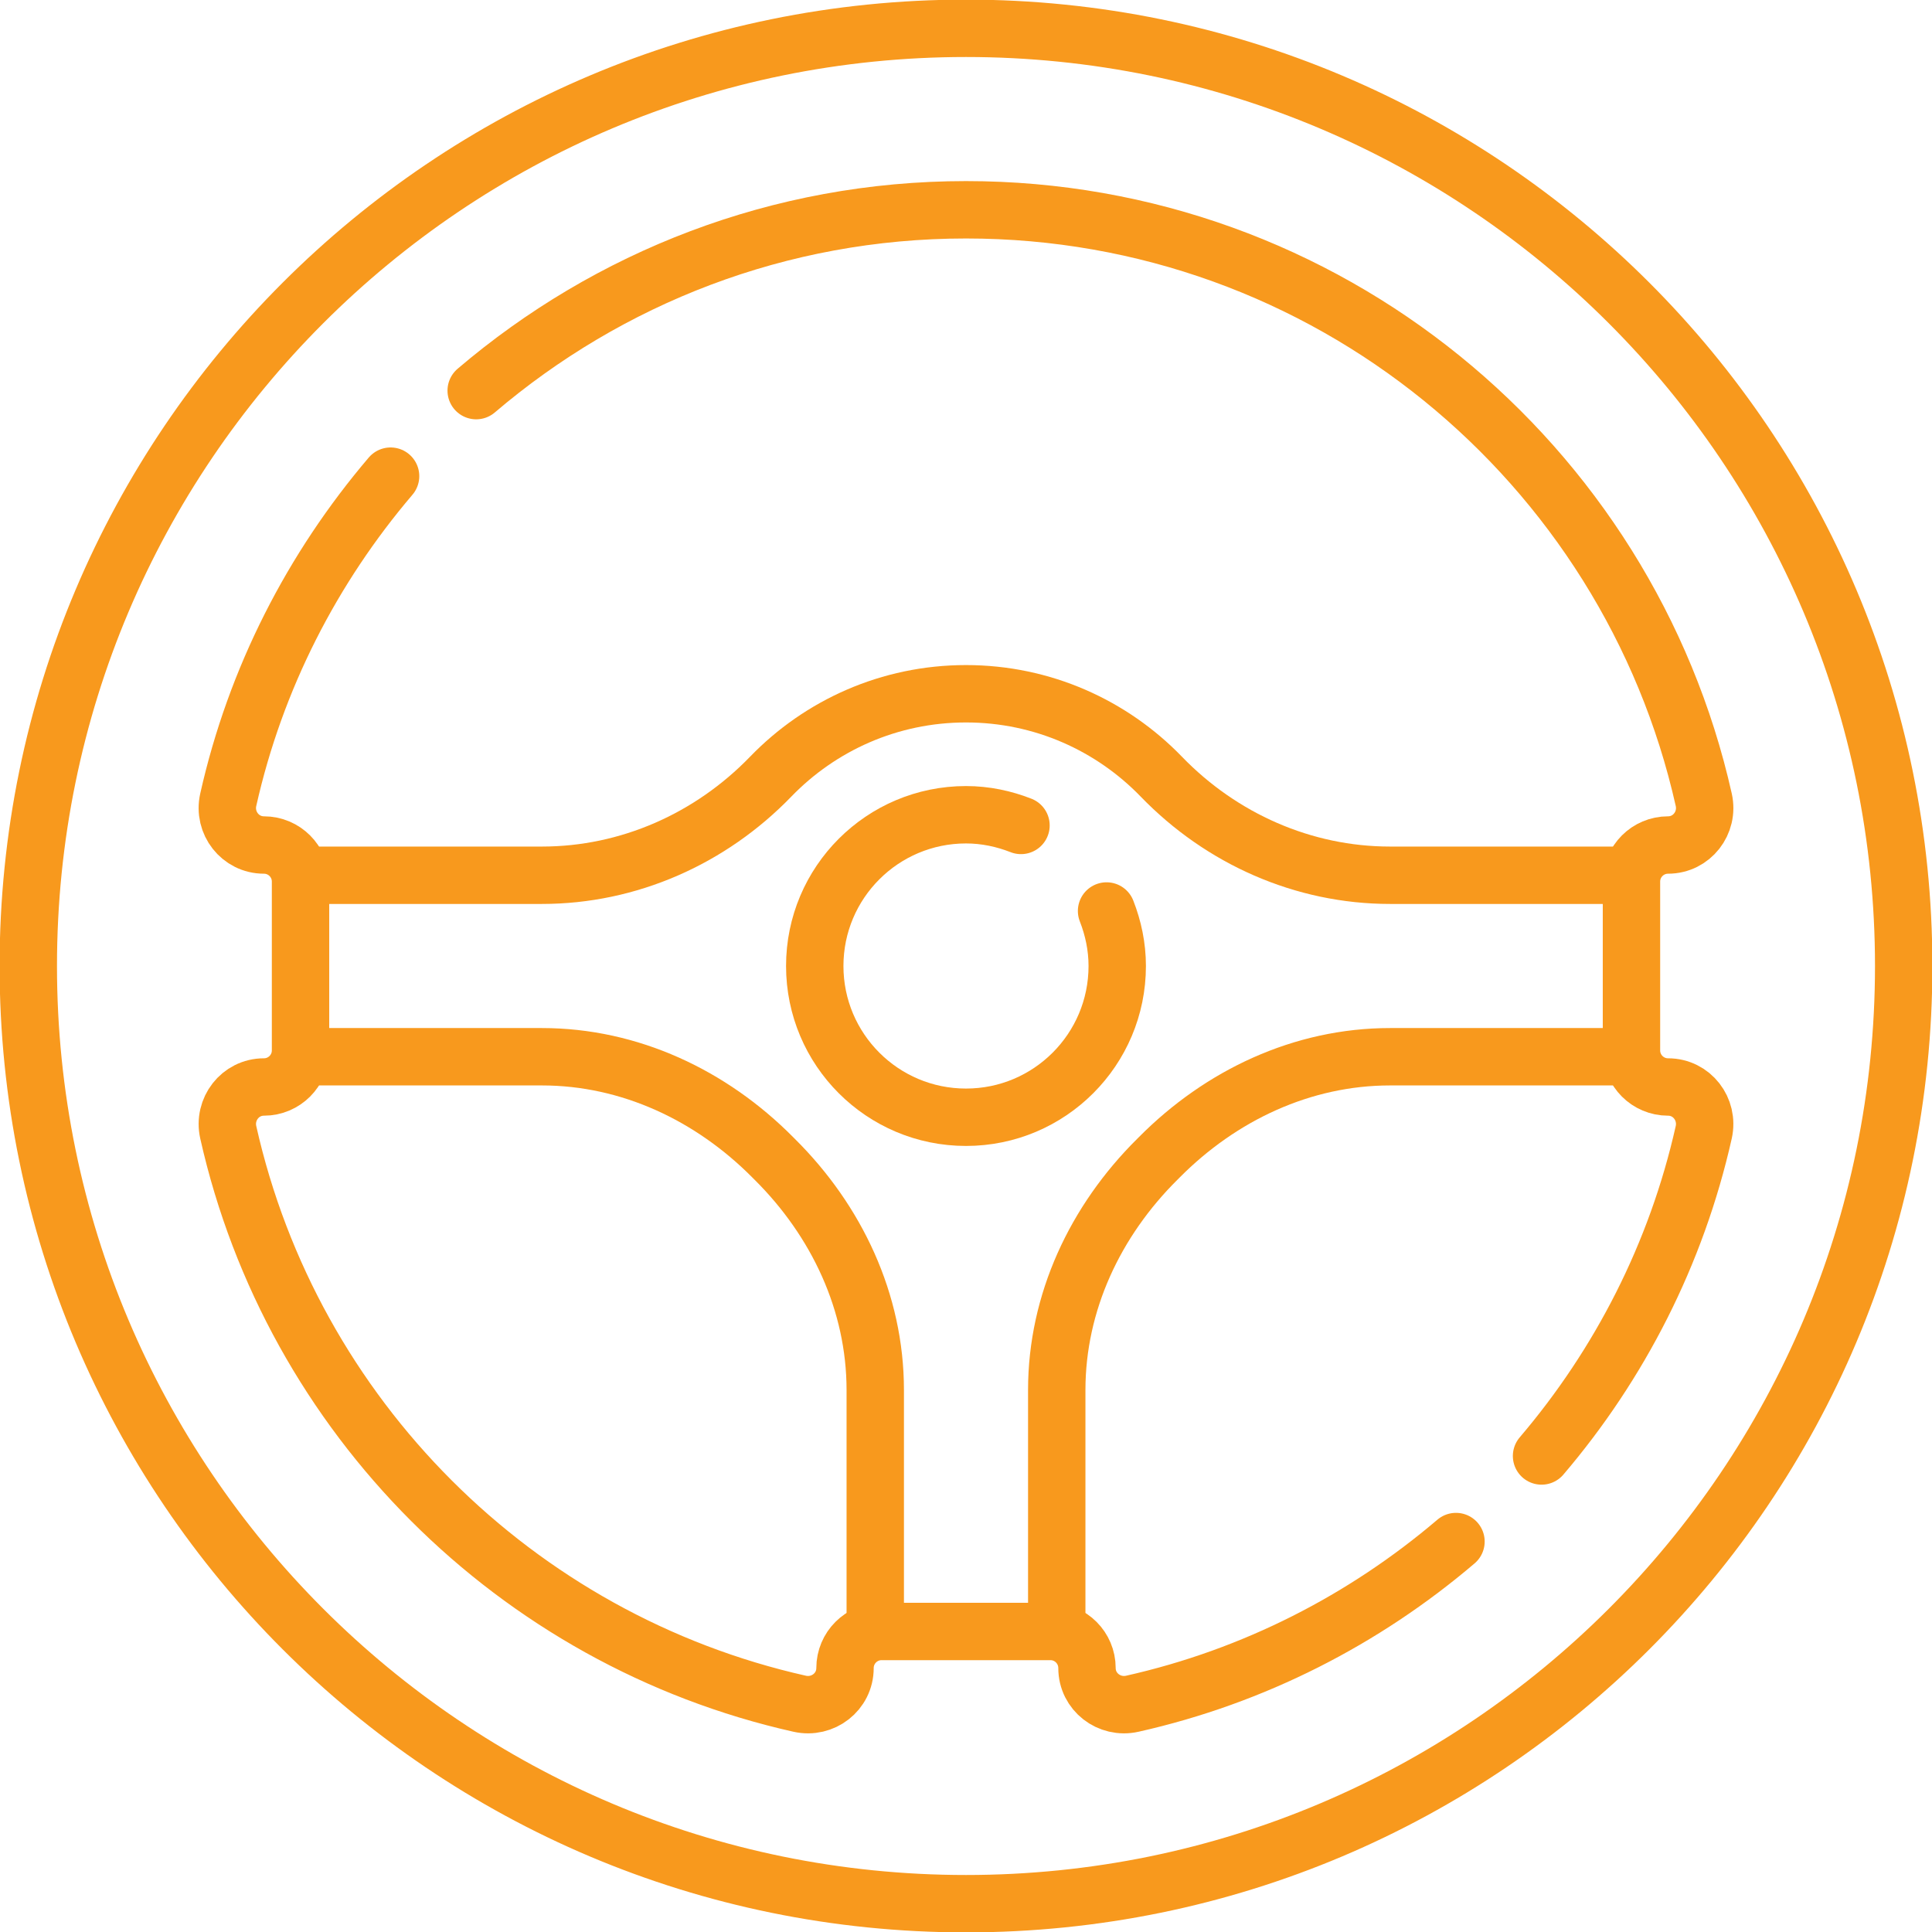 <svg width="101" height="101" viewBox="0 0 101 101" fill="none" xmlns="http://www.w3.org/2000/svg">
<path d="M99.52 50.5C99.52 77.573 77.573 99.52 50.5 99.52C23.427 99.52 1.479 77.573 1.479 50.5C1.479 23.427 23.427 1.48 50.5 1.48C77.573 1.48 99.52 23.427 99.52 50.5Z" stroke="#F8991D" stroke-width="3" stroke-miterlimit="10" stroke-linecap="round" stroke-linejoin="round"/>
<path d="M55.244 85.289V72.667C55.244 68.087 57.254 63.822 60.507 60.598C60.537 60.568 60.568 60.537 60.598 60.507C63.822 57.254 68.087 55.244 72.667 55.244H85.289" stroke="#F8991D" stroke-width="3" stroke-miterlimit="10" stroke-linecap="round" stroke-linejoin="round"/>
<path d="M15.711 55.244H28.333C32.913 55.244 37.178 57.254 40.402 60.507C40.432 60.537 40.463 60.568 40.493 60.598C43.746 63.822 45.756 68.087 45.756 72.667V85.289" stroke="#F8991D" stroke-width="3" stroke-miterlimit="10" stroke-linecap="round" stroke-linejoin="round"/>
<path d="M85.289 45.756H72.668C68.141 45.756 63.855 43.854 60.709 40.6C58.126 37.93 54.51 36.268 50.5 36.268C46.49 36.268 42.874 37.93 40.291 40.6C37.145 43.854 32.859 45.756 28.332 45.756H15.711" stroke="#F8991D" stroke-width="3" stroke-miterlimit="10" stroke-linecap="round" stroke-linejoin="round"/>
<path d="M53.375 43.152C52.482 42.802 51.517 42.593 50.5 42.593C46.133 42.593 42.593 46.133 42.593 50.5C42.593 54.867 46.133 58.407 50.5 58.407C54.867 58.407 58.406 54.867 58.406 50.5C58.406 49.483 58.198 48.518 57.848 47.624" stroke="#F8991D" stroke-width="3" stroke-miterlimit="10" stroke-linecap="round" stroke-linejoin="round"/>
<path d="M20.419 24.892C16.336 29.685 13.359 35.45 11.932 41.811C11.661 43.018 12.561 44.175 13.799 44.175C14.855 44.175 15.711 45.031 15.711 46.087V54.913C15.711 55.969 14.855 56.825 13.799 56.825H13.798C12.557 56.825 11.662 57.985 11.933 59.195C15.267 74.045 26.955 85.733 41.805 89.067C43.016 89.338 44.175 88.443 44.175 87.202V87.201C44.175 86.145 45.031 85.289 46.087 85.289H54.913C55.969 85.289 56.825 86.145 56.825 87.201V87.202C56.825 88.443 57.985 89.338 59.195 89.067C65.553 87.639 71.324 84.671 76.115 80.588" stroke="#F8991D" stroke-width="3" stroke-miterlimit="10" stroke-linecap="round" stroke-linejoin="round"/>
<path d="M80.588 76.115C84.671 71.324 87.639 65.553 89.067 59.195C89.338 57.984 88.443 56.825 87.202 56.825H87.201C86.145 56.825 85.289 55.969 85.289 54.913V46.087C85.289 45.031 86.145 44.175 87.201 44.175C88.439 44.175 89.339 43.019 89.068 41.81C85.108 24.159 69.347 10.967 50.5 10.967C40.722 10.967 31.793 14.539 24.894 20.421" stroke="#F8991D" stroke-width="3" stroke-miterlimit="10" stroke-linecap="round" stroke-linejoin="round"/>
</svg>
